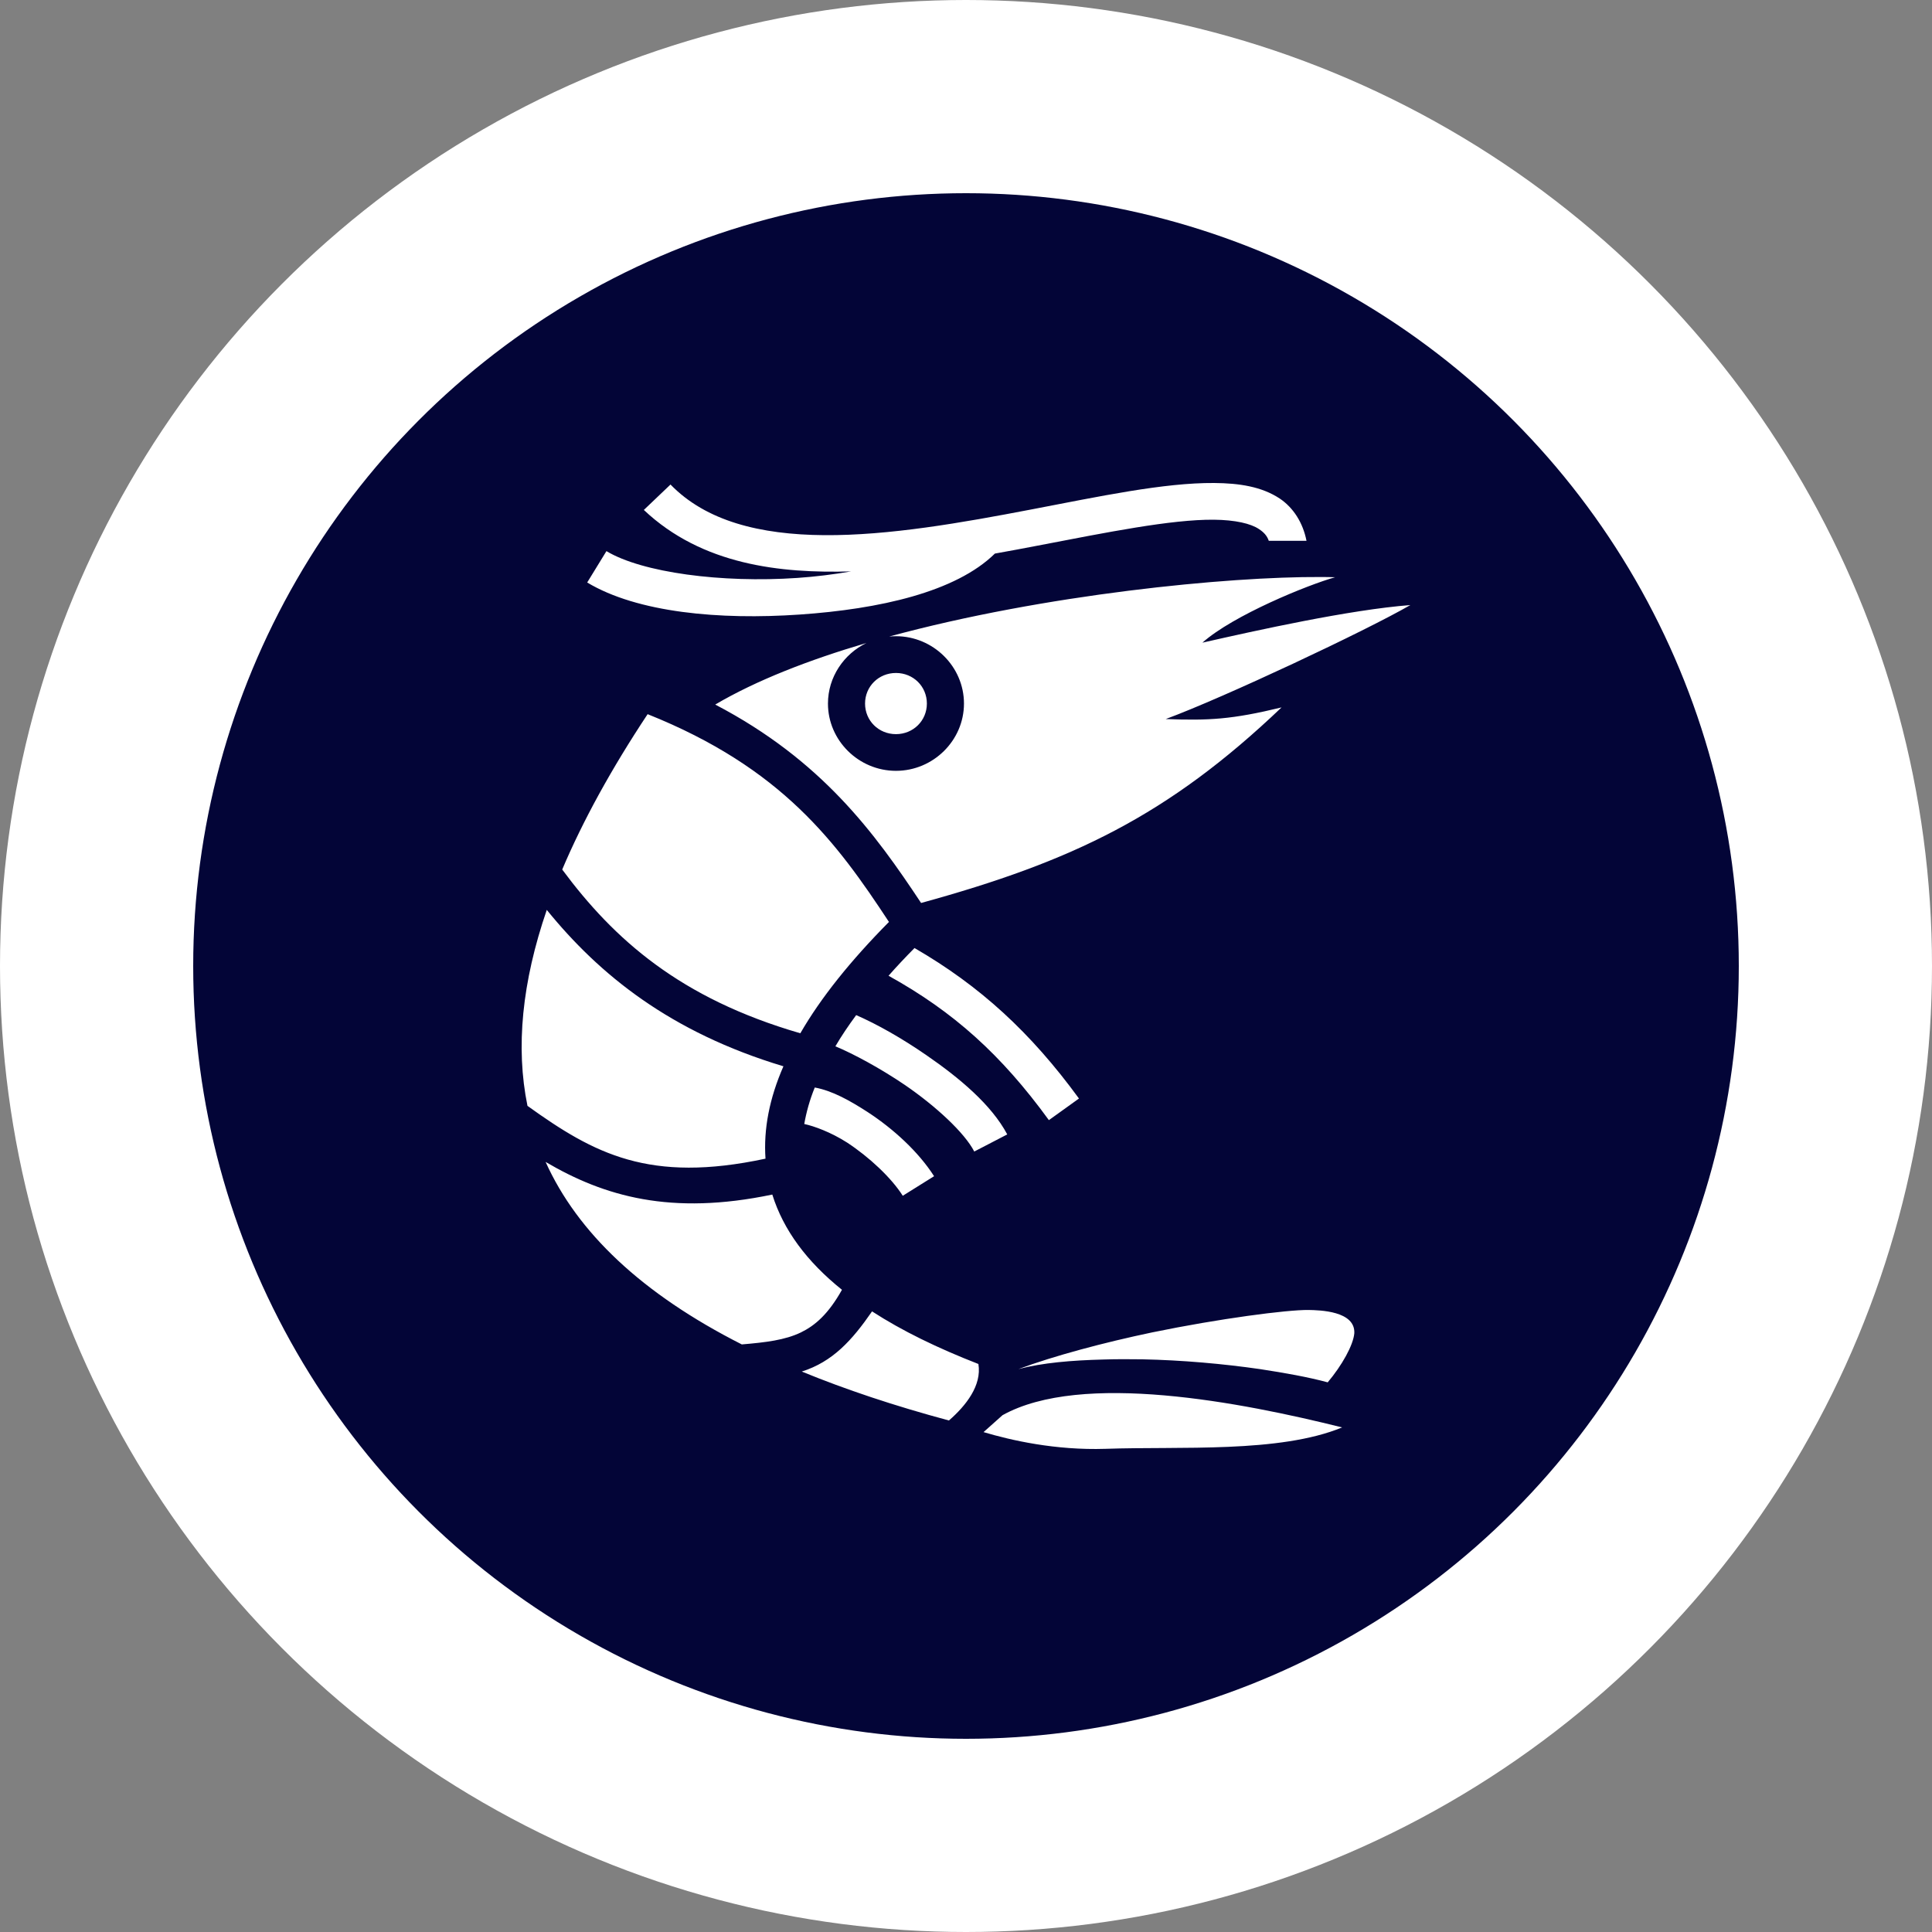 <svg width="100" height="100" viewBox="0 0 100 100" fill="none" xmlns="http://www.w3.org/2000/svg">
<rect x="0" y="0" width="100" height="100" fill="#808080" stroke="none"/>
<circle cx="50" cy="50" r="45" fill="#030537" stroke="white" stroke-width="10"/>
<path d="M62.845 25C60.242 24.982 56.925 25.691 53.351 26.375C49.788 27.058 46.001 27.725 42.663 27.7C39.334 27.675 36.539 26.971 34.705 25.079L33.325 26.395C36.347 29.248 40.401 29.681 44.049 29.576C43.153 29.732 42.215 29.849 41.265 29.914C37.35 30.182 33.24 29.639 31.389 28.526L30.393 30.15C32.995 31.711 37.243 32.095 41.393 31.809C45.511 31.526 49.468 30.646 51.495 28.653C52.252 28.518 52.999 28.38 53.724 28.239C57.309 27.552 60.605 26.884 62.824 26.9C63.944 26.911 64.744 27.102 65.16 27.382C65.405 27.544 65.576 27.715 65.672 27.992H67.624C67.442 27.065 66.952 26.284 66.237 25.803C65.298 25.185 64.146 25.01 62.845 25ZM68.36 29.866C63.57 29.84 54.066 30.759 46.023 32.948C46.14 32.936 46.257 32.93 46.375 32.93C48.305 32.93 49.895 34.505 49.895 36.416C49.895 38.326 48.305 39.898 46.375 39.898C44.444 39.898 42.855 38.326 42.855 36.416C42.855 35.044 43.676 33.851 44.849 33.28C41.873 34.157 39.153 35.212 37.02 36.468C42.535 39.35 45.276 43.117 47.676 46.738C55.506 44.585 60.455 42.22 66.333 36.616C63.762 37.239 62.568 37.302 60.338 37.218C63.336 36.11 70.685 32.655 73 31.318C69.864 31.559 65.053 32.625 62.237 33.264C63.826 31.847 67.709 30.265 69.106 29.878C68.872 29.868 68.626 29.868 68.36 29.866ZM46.375 34.833C45.479 34.833 44.775 35.529 44.775 36.416C44.775 37.302 45.479 37.999 46.375 37.999C47.271 37.999 47.975 37.302 47.975 36.416C47.975 35.529 47.271 34.833 46.375 34.833ZM33.521 36.965C31.645 39.793 30.169 42.484 29.1 45.007C31.778 48.616 35.195 51.677 41.425 53.482C42.492 51.635 44.028 49.724 46.012 47.719C43.313 43.614 40.486 39.751 33.521 36.965ZM28.301 47.096C27.018 50.833 26.682 54.21 27.302 57.239C30.753 59.719 33.606 61.26 39.622 59.972C39.516 58.442 39.825 56.849 40.55 55.191C34.694 53.429 31.026 50.453 28.301 47.096ZM47.335 49.07C46.855 49.556 46.407 50.031 45.991 50.505C49.361 52.373 51.826 54.59 54.29 57.978L55.847 56.859C53.351 53.44 50.727 51.033 47.335 49.07ZM44.316 52.542C43.91 53.091 43.548 53.63 43.239 54.157C44.156 54.537 45.553 55.286 46.844 56.163C48.444 57.26 49.927 58.632 50.428 59.603L52.135 58.717C51.314 57.176 49.66 55.793 47.943 54.611C46.673 53.735 45.404 53.017 44.316 52.542ZM42.172 56.289C41.905 56.944 41.734 57.577 41.628 58.178C42.129 58.284 43.004 58.6 43.846 59.139C44.988 59.888 46.14 60.965 46.727 61.893L48.348 60.88C47.537 59.614 46.247 58.432 44.903 57.556C43.985 56.965 43.089 56.458 42.172 56.289ZM28.24 60.141C29.883 63.782 33.208 66.959 38.396 69.587C39.633 69.482 40.625 69.366 41.457 68.965C42.193 68.606 42.876 68.015 43.58 66.759C41.777 65.313 40.55 63.677 39.974 61.83C34.726 62.928 31.274 61.925 28.24 60.141ZM67.72 67.804C66.61 67.793 63.122 68.247 59.634 68.965C57.127 69.492 54.556 70.178 52.711 70.864C53.959 70.537 55.463 70.41 57.117 70.368C57.767 70.347 58.45 70.347 59.133 70.358C61.181 70.4 63.314 70.59 65.213 70.864C66.525 71.065 67.709 71.276 68.722 71.55C69.459 70.674 70.045 69.629 70.099 69.007C70.152 67.856 68.317 67.814 67.72 67.804ZM45.137 67.877C44.102 69.376 43.1 70.484 41.5 70.991C43.761 71.92 46.289 72.764 49.116 73.524C50.002 72.754 50.823 71.709 50.642 70.6C48.529 69.777 46.684 68.88 45.137 67.877ZM51.89 73.25L50.908 74.126C52.327 74.548 54.62 75.075 57.223 74.991C61.095 74.854 66.216 75.223 69.469 73.883C64.264 72.585 55.986 70.97 51.89 73.25Z" fill="white"/>
</svg>
